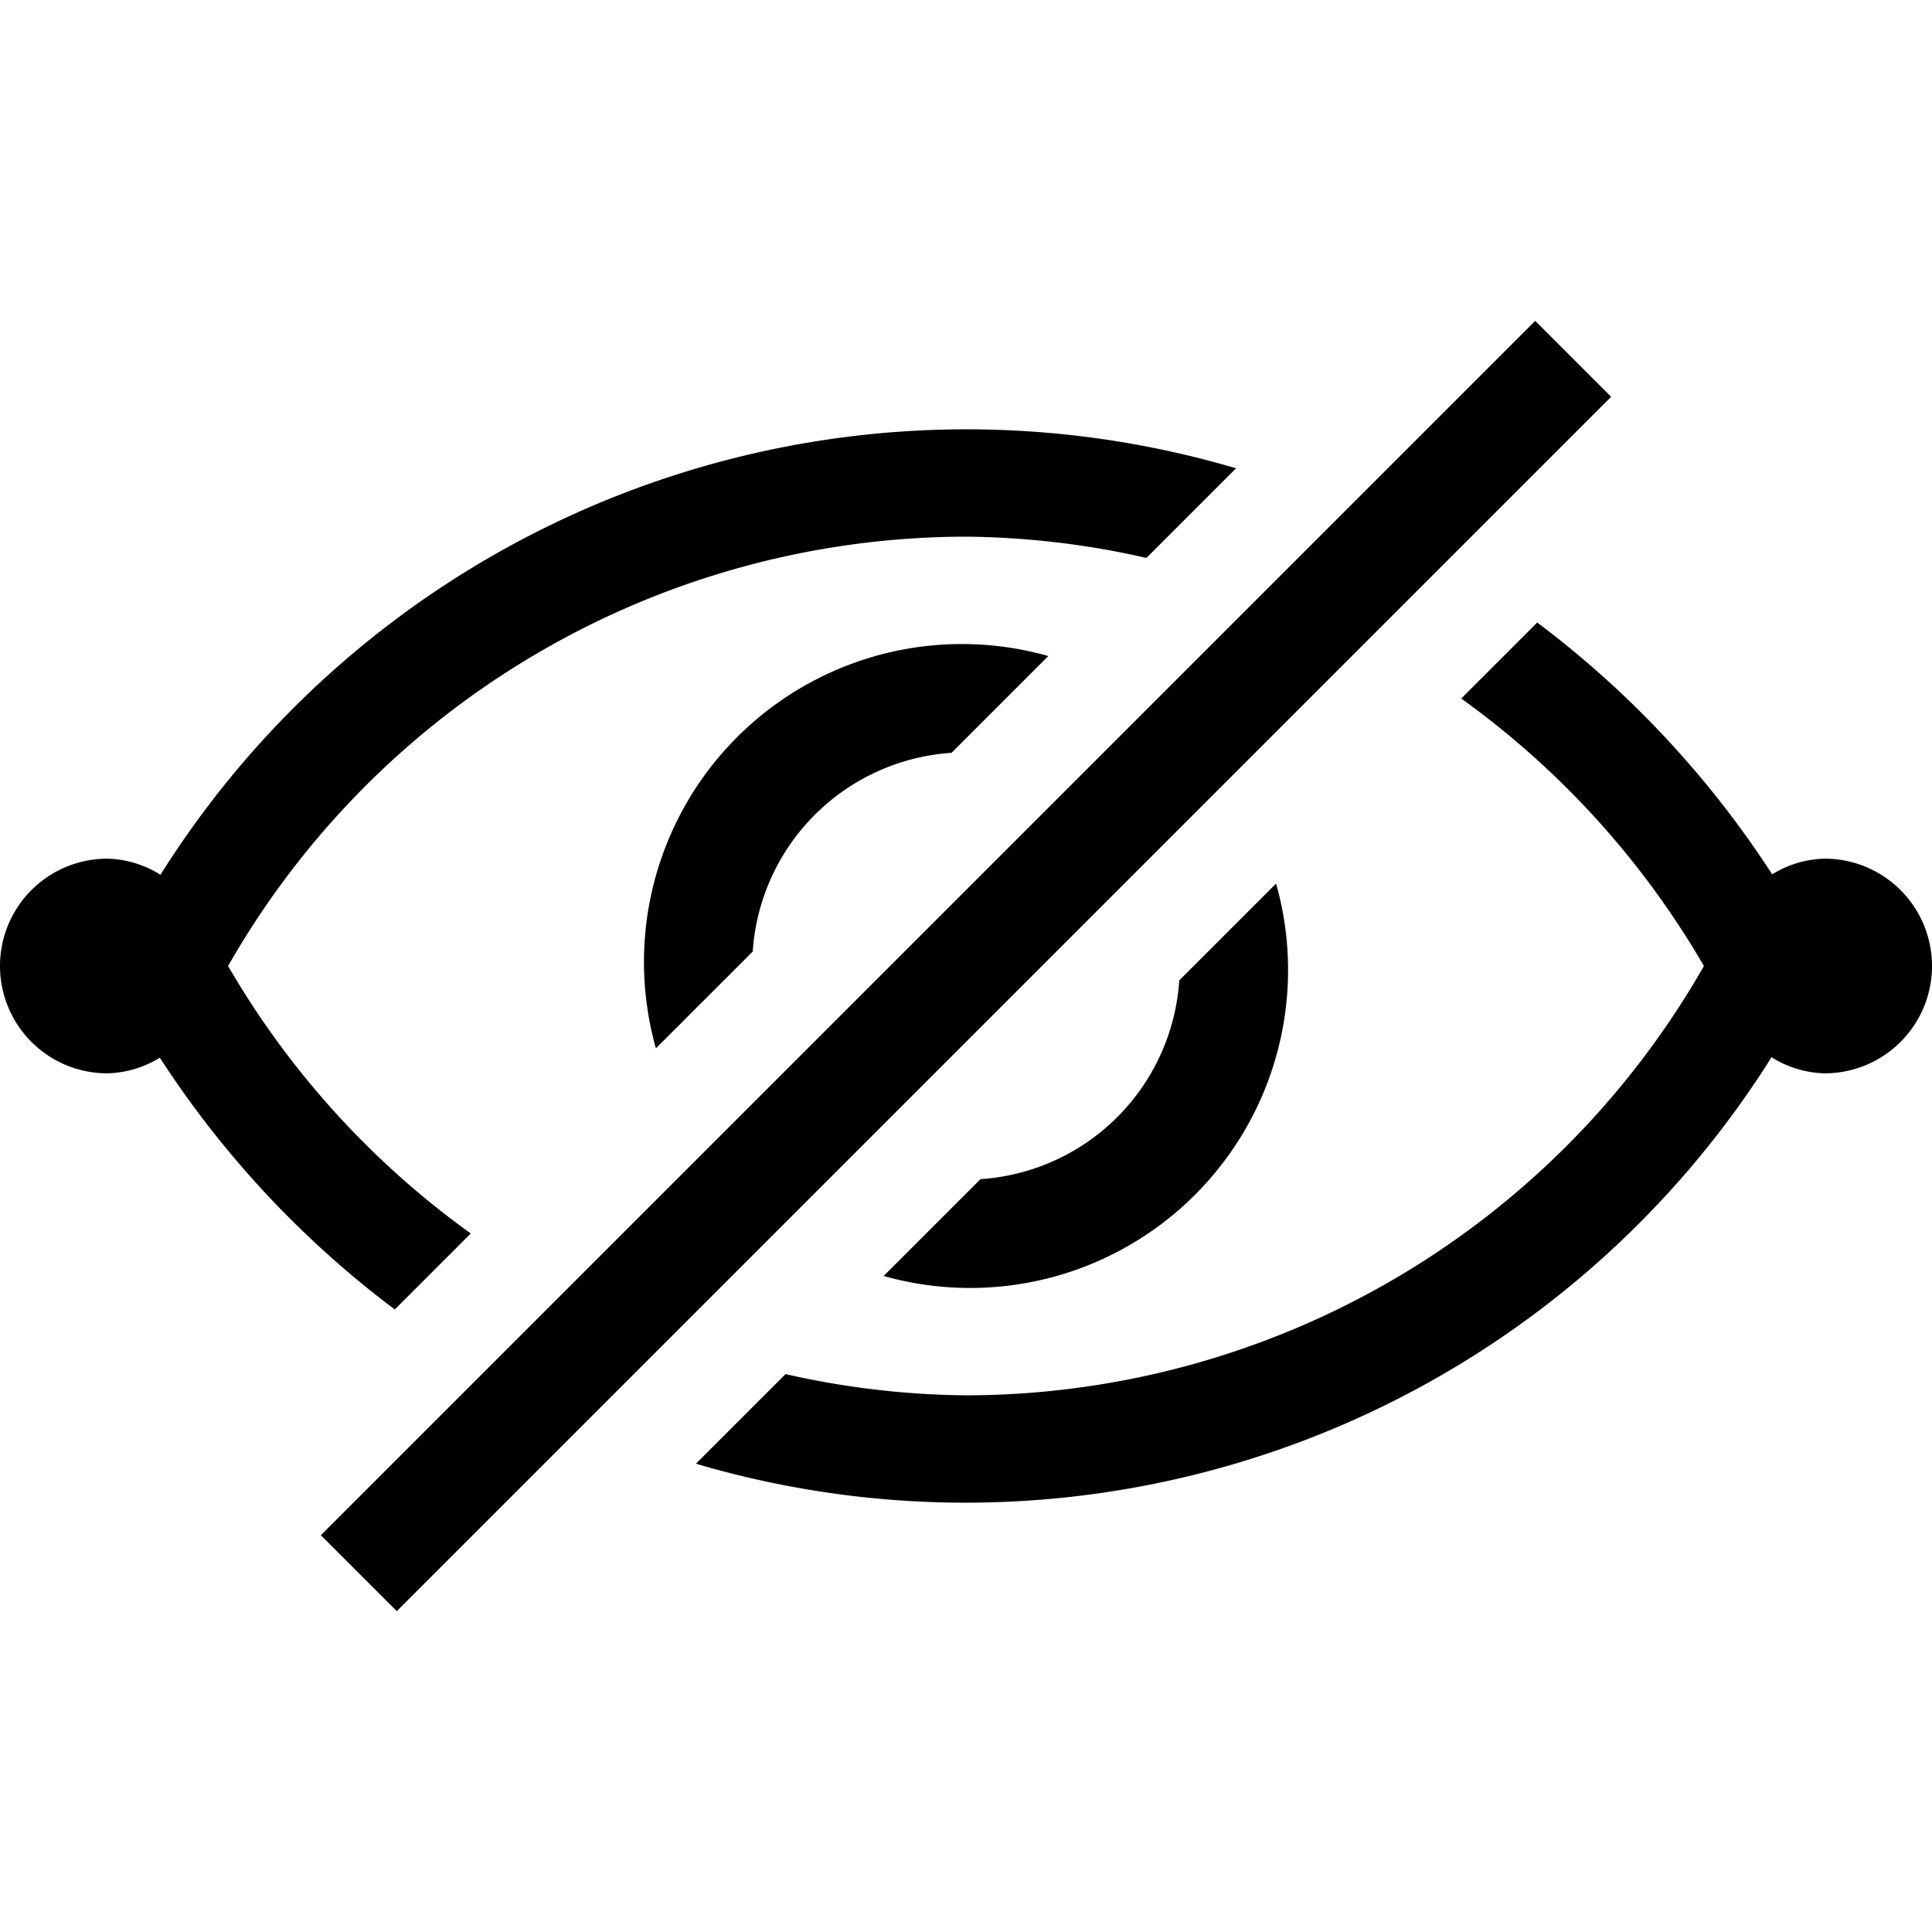 <svg id="hide_password" data-name="hide password" xmlns="http://www.w3.org/2000/svg" viewBox="0 0 18 18">
  <title></title>
  <g id="_group_" data-name="&lt;group&gt;">
    <path id="_contour_" data-name="&lt;contour&gt;" d="M17,8a.973.973,0,0,0-.489.146,9.156,9.156,0,0,0-2.189-2.346l-.708.708A8.03,8.03,0,0,1,15.875,9,7.928,7.928,0,0,1,9,13a7.849,7.849,0,0,1-1.681-.198l-.835.835A8.869,8.869,0,0,0,16.505,9.85.972.972,0,0,0,17,10a1,1,0,0,0,0-2Z"/>
    <rect id="_contour_2" data-name="&lt;contour&gt;" x="1" y="8.5" width="16" height="1" transform="translate(-3.728 9) rotate(-45)"/>
    <path id="_contour_3" data-name="&lt;contour&gt;" d="M6,9a2.971,2.971,0,0,0,.111.767l.902-.902A1.988,1.988,0,0,1,8.865,7.014l.902-.902A2.962,2.962,0,0,0,6,9Z"/>
    <path id="_contour_4" data-name="&lt;contour&gt;" d="M9.135,10.986l-.902.902a2.962,2.962,0,0,0,3.656-3.656l-.902.902A1.988,1.988,0,0,1,9.135,10.986Z"/>
    <path id="_contour_5" data-name="&lt;contour&gt;" d="M3.678,12.2l.708-.708A8.033,8.033,0,0,1,2.125,9,7.928,7.928,0,0,1,9,5a7.848,7.848,0,0,1,1.681.198l.835-.835A8.869,8.869,0,0,0,1.495,8.15.972.972,0,0,0,1,8a1,1,0,0,0,0,2,.973.973,0,0,0,.489-.146A9.154,9.154,0,0,0,3.678,12.2Z"/>
  </g>
</svg>
